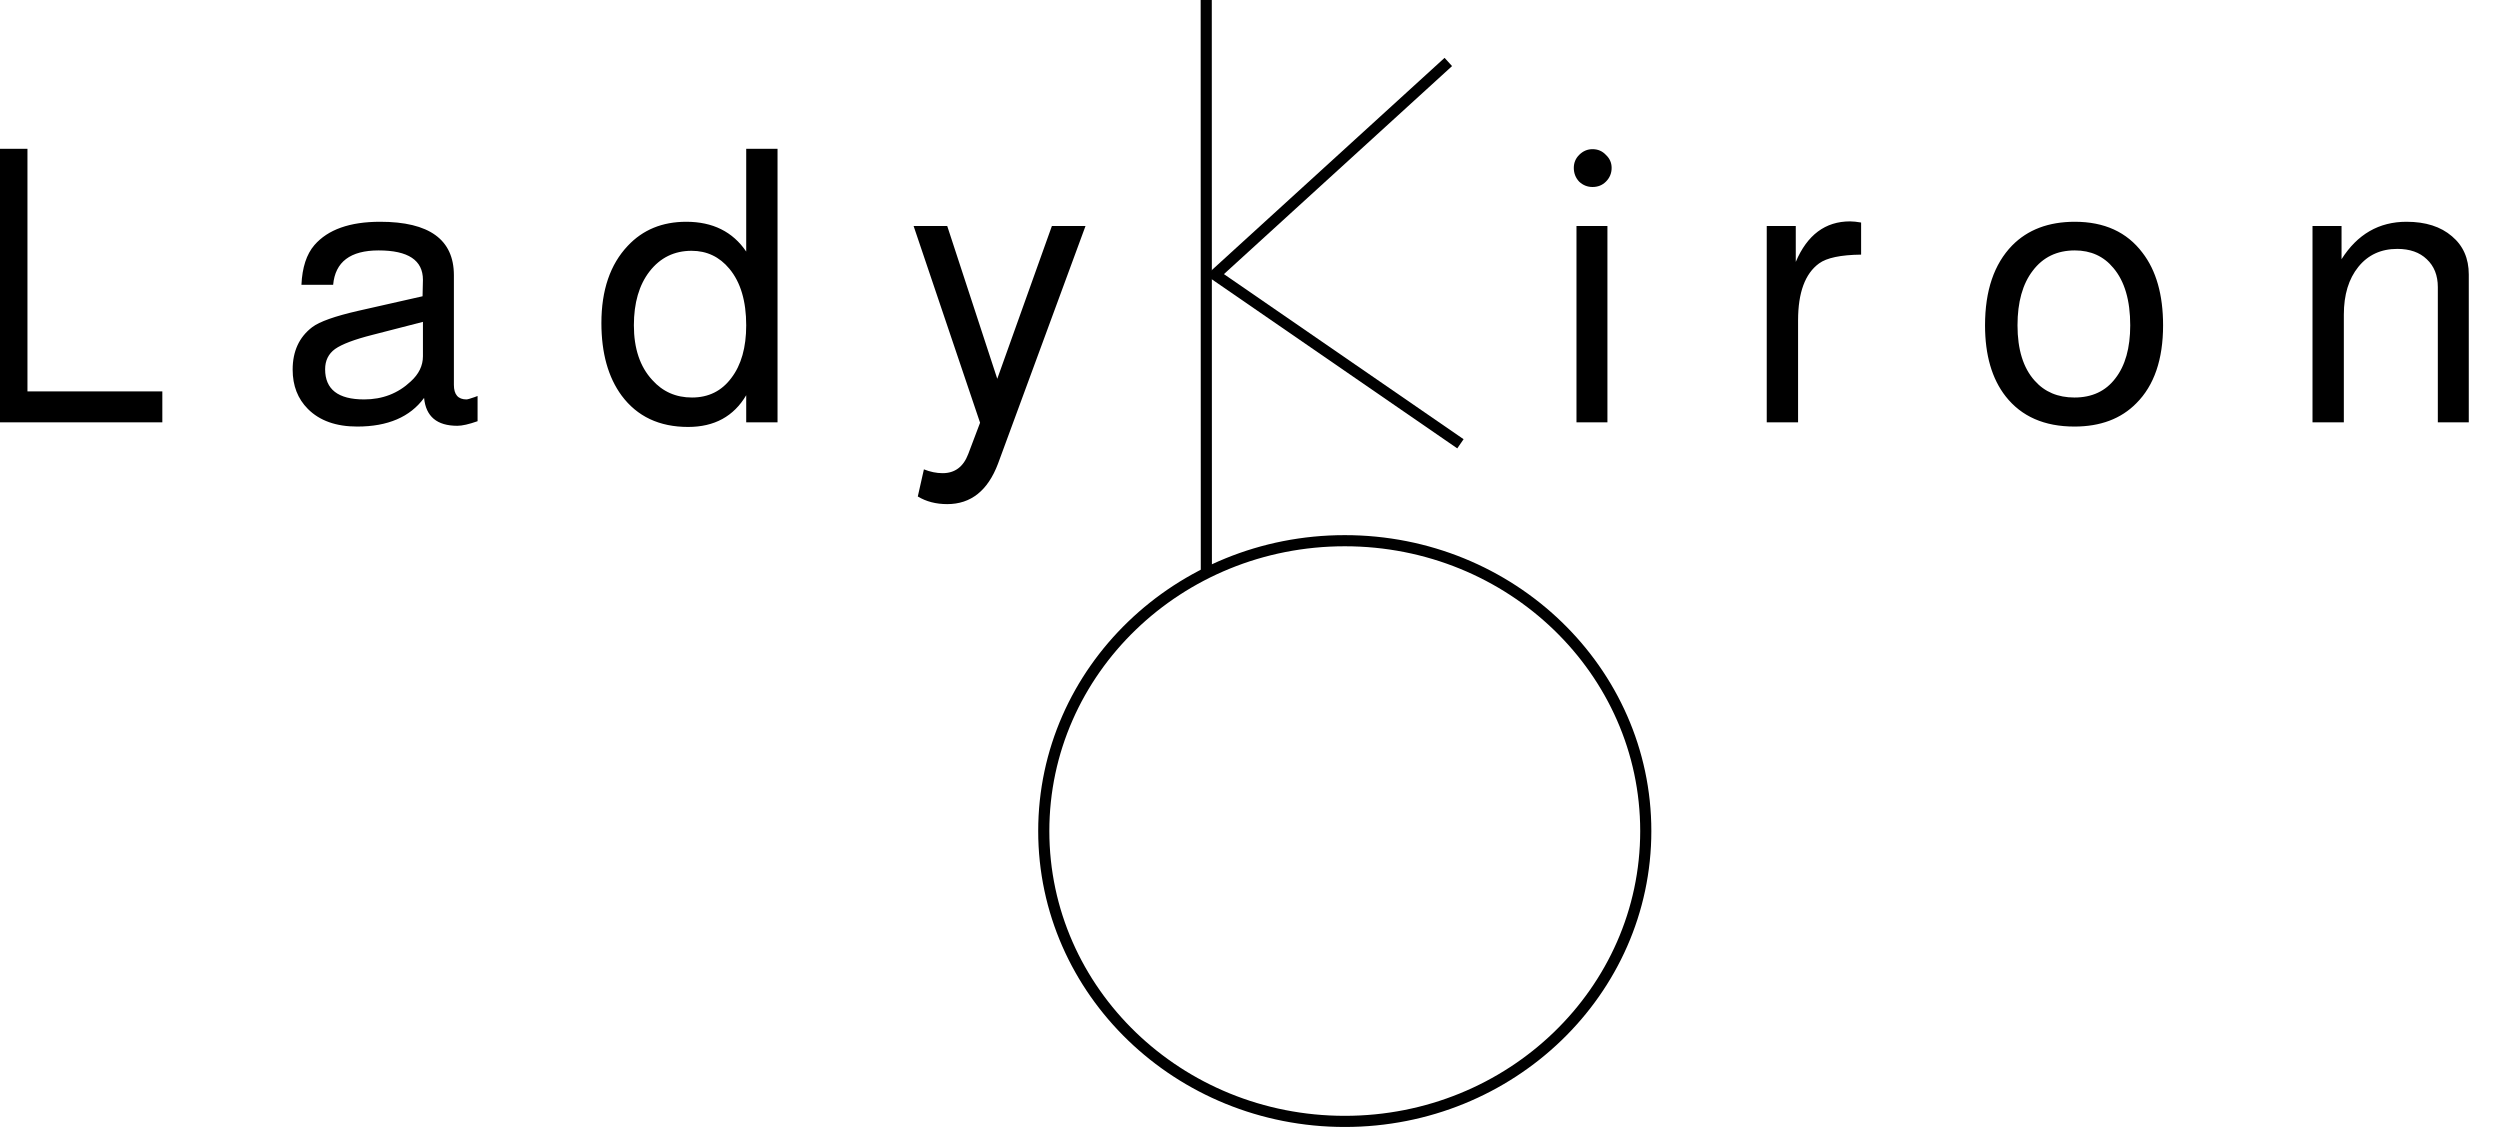 <svg width="297" height="134" viewBox="0 0 297 134" fill="none" xmlns="http://www.w3.org/2000/svg">
<path d="M3.262 17.676V46.499H19.285V50.176H-0.869V17.676H3.262ZM56.736 47.044V50.04C55.707 50.403 54.905 50.584 54.33 50.584C51.909 50.584 50.593 49.48 50.381 47.271C48.717 49.54 46.069 50.675 42.438 50.675C39.926 50.675 37.974 49.979 36.582 48.587C35.372 47.377 34.767 45.818 34.767 43.912C34.767 41.733 35.538 40.054 37.082 38.873C37.959 38.208 39.79 37.557 42.574 36.922L50.2 35.197L50.245 33.245C50.245 30.915 48.49 29.75 44.98 29.75C41.621 29.75 39.82 31.112 39.578 33.835H35.811C35.901 31.777 36.416 30.204 37.354 29.114C38.958 27.269 41.56 26.346 45.161 26.346C51.002 26.346 53.922 28.464 53.922 32.7V45.727C53.922 46.877 54.421 47.452 55.419 47.452C55.541 47.452 55.858 47.362 56.373 47.18C56.554 47.12 56.675 47.074 56.736 47.044ZM50.245 38.238L44.253 39.781C42.105 40.326 40.622 40.886 39.805 41.461C39.018 42.036 38.625 42.838 38.625 43.867C38.625 46.257 40.168 47.452 43.255 47.452C45.434 47.452 47.279 46.741 48.792 45.319C49.761 44.441 50.245 43.443 50.245 42.323V38.238ZM92.371 17.676V50.176H88.65V46.953C87.167 49.465 84.867 50.721 81.75 50.721C78.331 50.721 75.698 49.48 73.852 46.998C72.248 44.82 71.446 41.945 71.446 38.374C71.446 34.471 72.49 31.414 74.578 29.205C76.364 27.299 78.679 26.346 81.523 26.346C84.67 26.346 87.046 27.526 88.65 29.886V17.676H92.371ZM82.159 29.795C80.101 29.795 78.436 30.612 77.166 32.246C75.925 33.85 75.305 35.984 75.305 38.647C75.305 41.4 76.031 43.564 77.483 45.137C78.724 46.529 80.298 47.225 82.204 47.225C84.171 47.225 85.729 46.454 86.879 44.91C88.059 43.367 88.65 41.279 88.65 38.647C88.65 35.772 87.984 33.532 86.652 31.929C85.472 30.506 83.974 29.795 82.159 29.795ZM124.966 26.845H128.96L118.566 55.078C117.355 58.286 115.343 59.889 112.529 59.889C111.197 59.889 110.032 59.587 109.034 58.982L109.76 55.759C110.517 56.062 111.258 56.213 111.984 56.213C113.437 56.213 114.45 55.456 115.025 53.943L116.433 50.221L108.535 26.845H112.529L118.475 45.001L124.966 26.845ZM190.962 26.845V50.176H187.286V26.845H190.962ZM189.192 17.721C189.828 17.721 190.357 17.948 190.781 18.402C191.235 18.826 191.462 19.34 191.462 19.945C191.462 20.581 191.235 21.126 190.781 21.58C190.357 22.003 189.828 22.215 189.192 22.215C188.587 22.215 188.057 22.003 187.604 21.58C187.18 21.126 186.968 20.581 186.968 19.945C186.968 19.34 187.18 18.826 187.604 18.402C188.057 17.948 188.587 17.721 189.192 17.721ZM209.889 26.845H213.338V31.112C214.7 27.904 216.849 26.3 219.784 26.3C220.147 26.3 220.586 26.346 221.1 26.436V30.249C218.679 30.279 217.015 30.628 216.107 31.293C214.443 32.504 213.611 34.758 213.611 38.056V50.176H209.889V26.845ZM246.489 26.346C249.999 26.346 252.677 27.571 254.523 30.022C256.157 32.141 256.974 35.015 256.974 38.647C256.974 42.701 255.915 45.788 253.797 47.906C251.981 49.752 249.53 50.675 246.443 50.675C242.873 50.675 240.149 49.48 238.273 47.089C236.639 45.001 235.822 42.187 235.822 38.647C235.822 34.531 236.896 31.369 239.045 29.16C240.891 27.284 243.372 26.346 246.489 26.346ZM246.489 29.75C244.371 29.75 242.706 30.552 241.496 32.156C240.285 33.729 239.68 35.893 239.68 38.647C239.68 41.521 240.361 43.715 241.723 45.228C242.903 46.56 244.477 47.225 246.443 47.225C248.531 47.225 250.15 46.469 251.3 44.956C252.48 43.443 253.071 41.34 253.071 38.647C253.071 35.681 252.405 33.411 251.073 31.838C249.923 30.446 248.395 29.75 246.489 29.75ZM274.726 26.845H278.176V30.794C280.052 27.828 282.624 26.346 285.892 26.346C288.162 26.346 289.962 26.921 291.294 28.07C292.625 29.19 293.291 30.703 293.291 32.609V50.176H289.614V34.107C289.614 32.715 289.175 31.611 288.298 30.794C287.45 29.977 286.285 29.568 284.803 29.568C282.866 29.568 281.323 30.279 280.173 31.702C279.023 33.124 278.448 35.015 278.448 37.376V50.176H274.726V26.845Z" fill="black"/>
<path d="M159.759 133.222C179.508 133.222 195.518 117.779 195.518 98.729C195.518 79.679 179.508 64.236 159.759 64.236C140.01 64.236 124 79.679 124 98.729C124 117.779 140.01 133.222 159.759 133.222Z" stroke="black" stroke-width="1.323"/>
<path d="M143.314 68.147L143.299 -4" stroke="black" stroke-width="1.323"/>
<path d="M173.499 52.722L144.342 32.637L172.06 7.362" stroke="black" stroke-width="1.323"/>
</svg>
